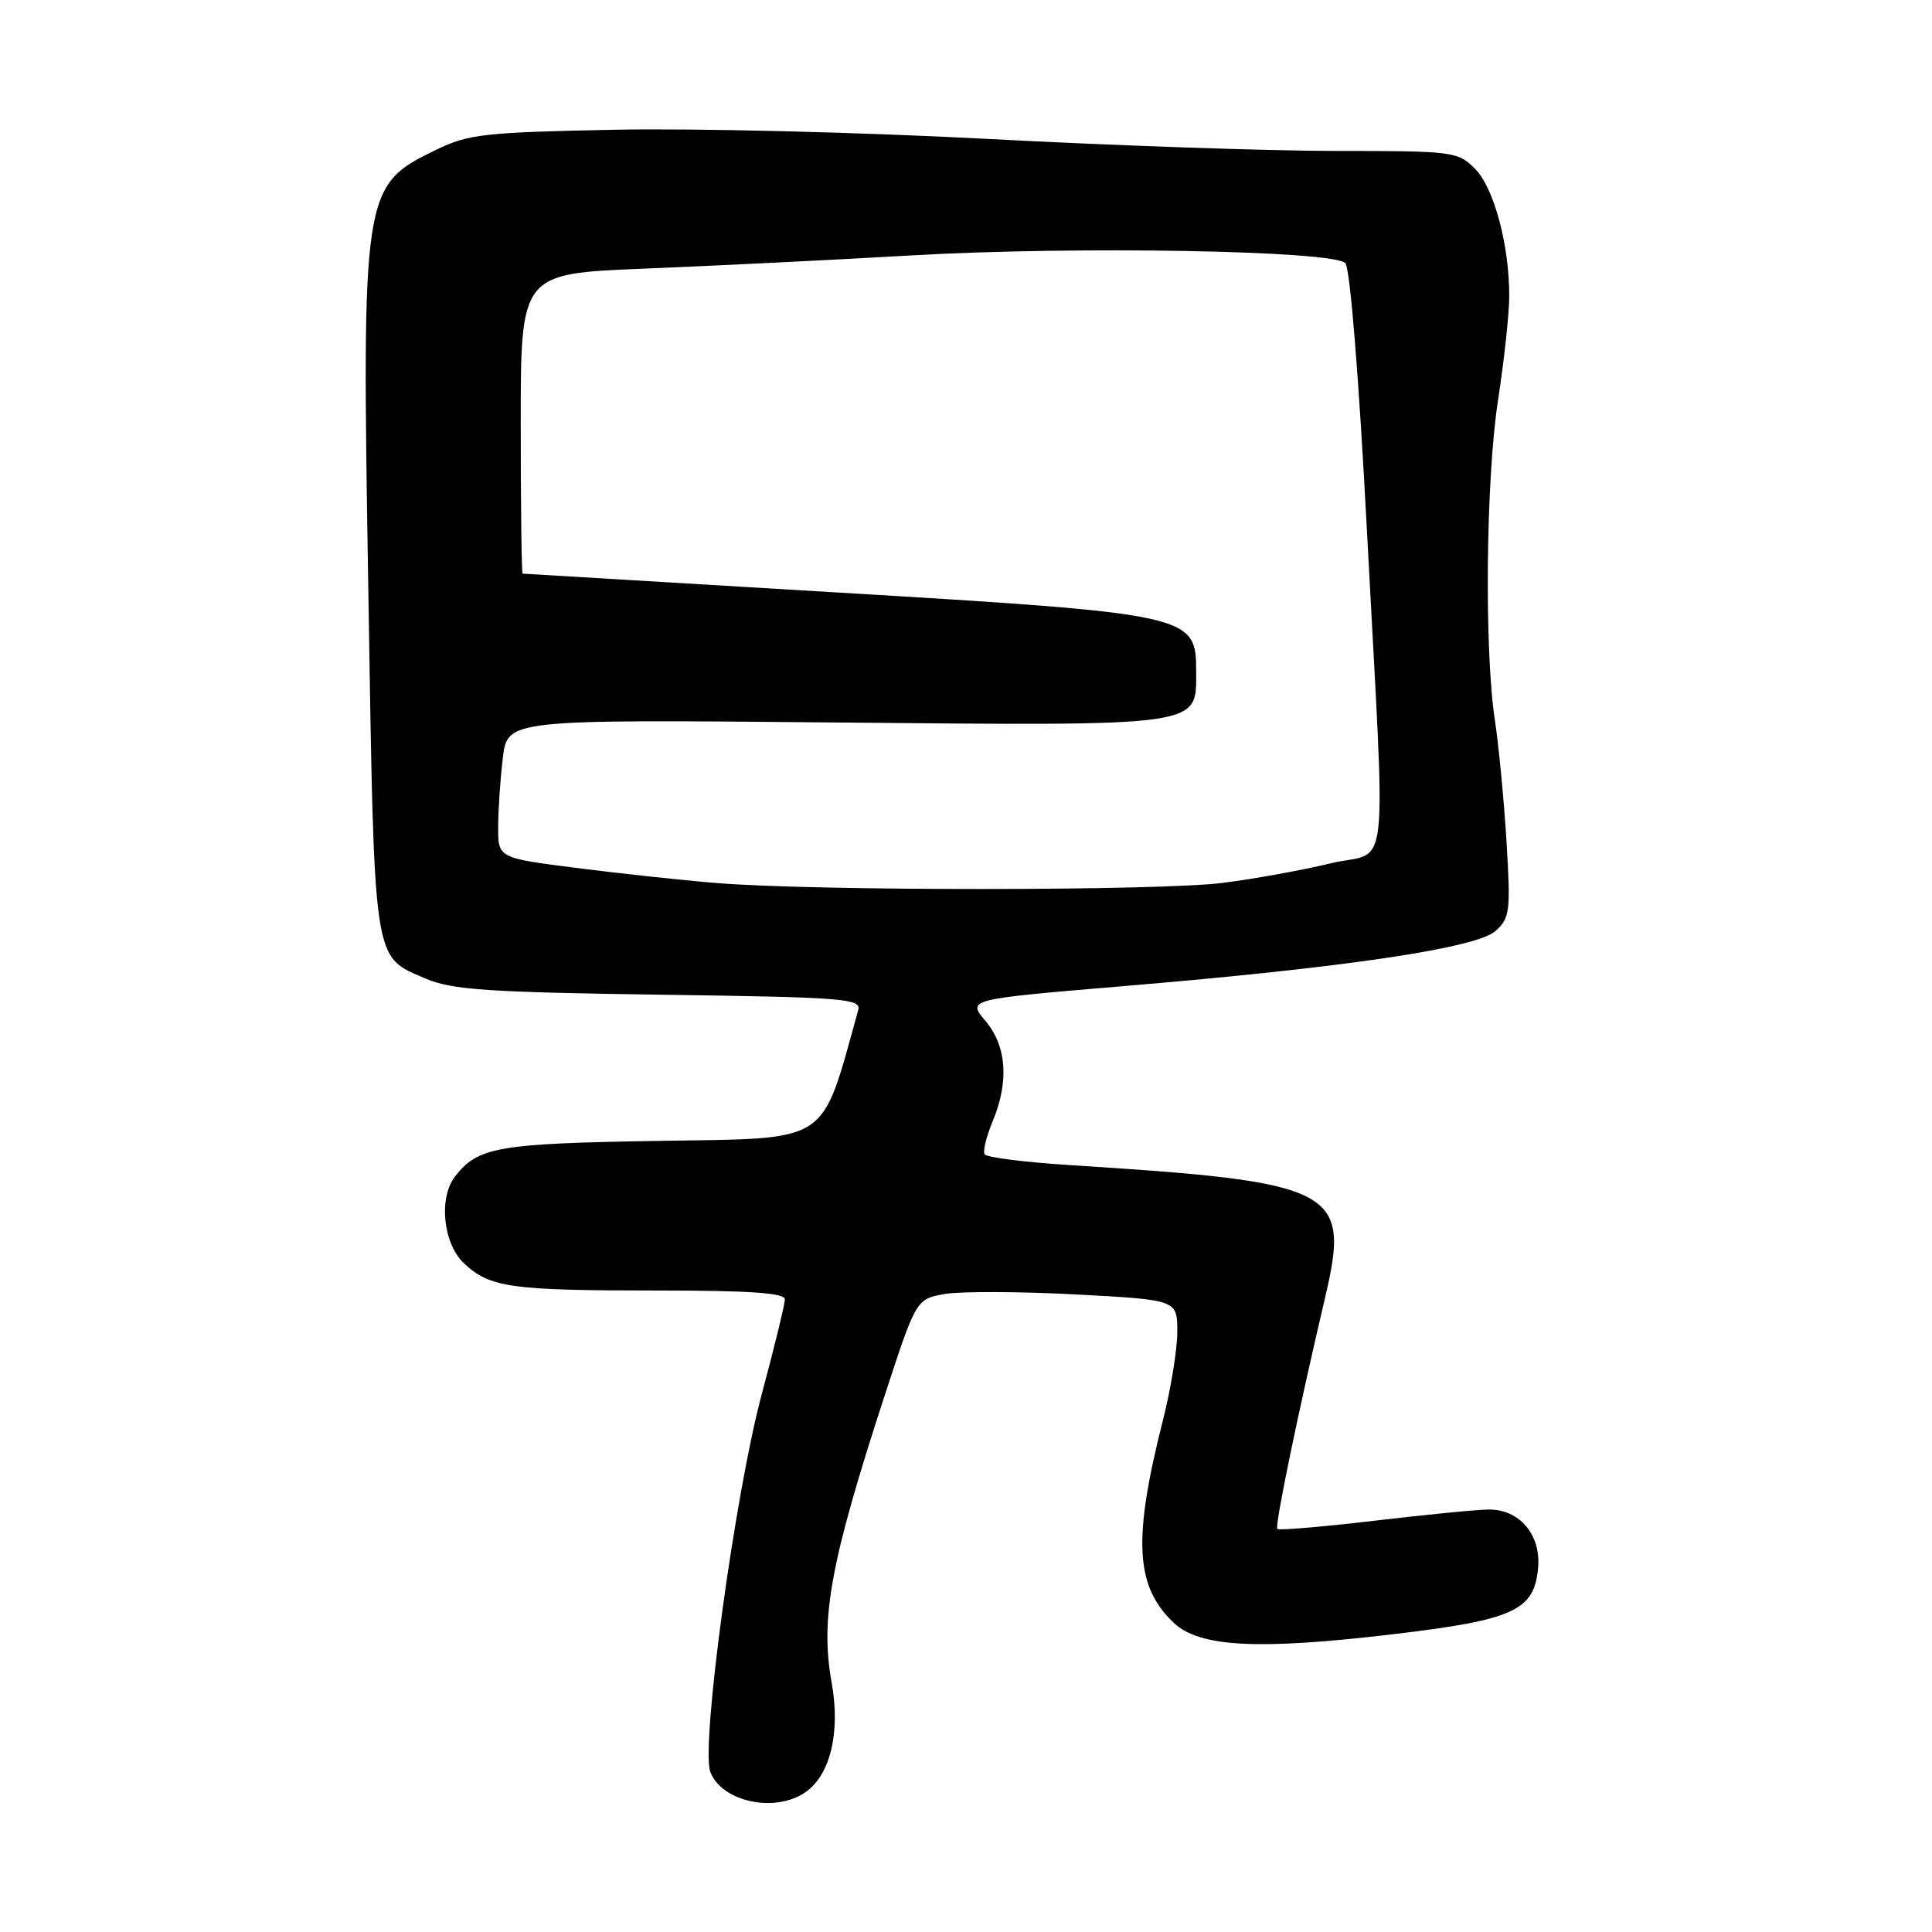 <?xml version="1.0" encoding="UTF-8" standalone="no"?>
<!DOCTYPE svg PUBLIC "-//W3C//DTD SVG 1.1//EN" "http://www.w3.org/Graphics/SVG/1.1/DTD/svg11.dtd" >
<svg xmlns="http://www.w3.org/2000/svg" xmlns:xlink="http://www.w3.org/1999/xlink" version="1.1" viewBox="0 0 256 256">
 <g >
 <path fill="currentColor"
d=" M 106.75 237.46 C 110.03 235.17 111.38 229.51 110.20 222.97 C 108.66 214.41 110.04 206.93 117.26 184.80 C 121.41 172.11 121.41 172.11 125.27 171.45 C 127.39 171.10 135.18 171.13 142.57 171.52 C 156.00 172.24 156.00 172.24 156.00 176.46 C 156.00 178.78 155.15 184.01 154.12 188.09 C 150.08 203.98 150.41 210.22 155.56 215.06 C 158.97 218.26 166.74 218.66 184.53 216.55 C 200.61 214.65 203.32 213.41 203.81 207.71 C 204.18 203.33 201.33 199.99 197.25 200.02 C 195.74 200.03 188.91 200.70 182.07 201.51 C 175.24 202.32 169.47 202.80 169.25 202.59 C 168.89 202.22 171.95 187.41 175.60 171.85 C 178.96 157.56 177.14 156.62 141.72 154.38 C 135.78 154.00 130.72 153.36 130.47 152.95 C 130.22 152.55 130.69 150.60 131.51 148.64 C 133.73 143.33 133.40 138.63 130.58 135.28 C 128.16 132.41 128.16 132.41 148.83 130.67 C 178.33 128.20 195.64 125.63 198.18 123.35 C 200.07 121.64 200.18 120.74 199.62 111.50 C 199.28 106.00 198.59 98.80 198.09 95.50 C 196.66 86.18 196.88 63.51 198.50 53.00 C 199.31 47.77 199.97 41.61 199.98 39.30 C 200.01 32.51 197.96 24.87 195.43 22.34 C 193.17 20.08 192.53 20.00 176.99 20.00 C 168.14 20.00 147.31 19.28 130.70 18.40 C 114.09 17.52 91.95 16.98 81.50 17.19 C 64.24 17.53 62.07 17.77 57.83 19.83 C 48.00 24.61 47.93 25.05 48.81 78.50 C 49.62 128.47 49.35 126.63 56.48 129.70 C 59.87 131.15 64.70 131.48 87.34 131.80 C 111.80 132.14 114.15 132.32 113.72 133.84 C 108.71 151.83 110.28 150.80 87.50 151.17 C 65.96 151.51 63.31 151.97 60.28 155.91 C 58.08 158.78 58.73 164.84 61.51 167.43 C 64.96 170.62 67.70 171.00 87.12 171.00 C 99.32 171.00 104.00 171.32 104.00 172.17 C 104.00 172.81 102.63 178.44 100.95 184.68 C 97.39 197.92 92.84 231.34 94.12 234.78 C 95.61 238.76 102.73 240.28 106.75 237.46 Z  M 95.00 117.01 C 90.33 116.63 81.89 115.72 76.25 114.99 C 66.00 113.68 66.00 113.68 66.01 109.59 C 66.01 107.34 66.29 103.21 66.63 100.42 C 67.24 95.33 67.24 95.33 110.37 95.73 C 159.74 96.18 158.50 96.35 158.50 88.97 C 158.50 81.44 157.98 81.32 110.33 78.47 C 87.88 77.13 69.39 76.02 69.25 76.01 C 69.11 76.01 69.00 67.06 69.00 56.13 C 69.00 36.26 69.00 36.26 85.25 35.60 C 94.19 35.24 110.28 34.45 121.00 33.83 C 142.76 32.59 176.60 33.20 178.26 34.86 C 178.89 35.49 180.05 49.86 181.12 70.21 C 183.64 118.20 184.27 112.48 176.25 114.41 C 172.54 115.31 166.12 116.47 162.00 116.99 C 153.54 118.06 107.97 118.07 95.00 117.01 Z "/>
</g>
</svg>